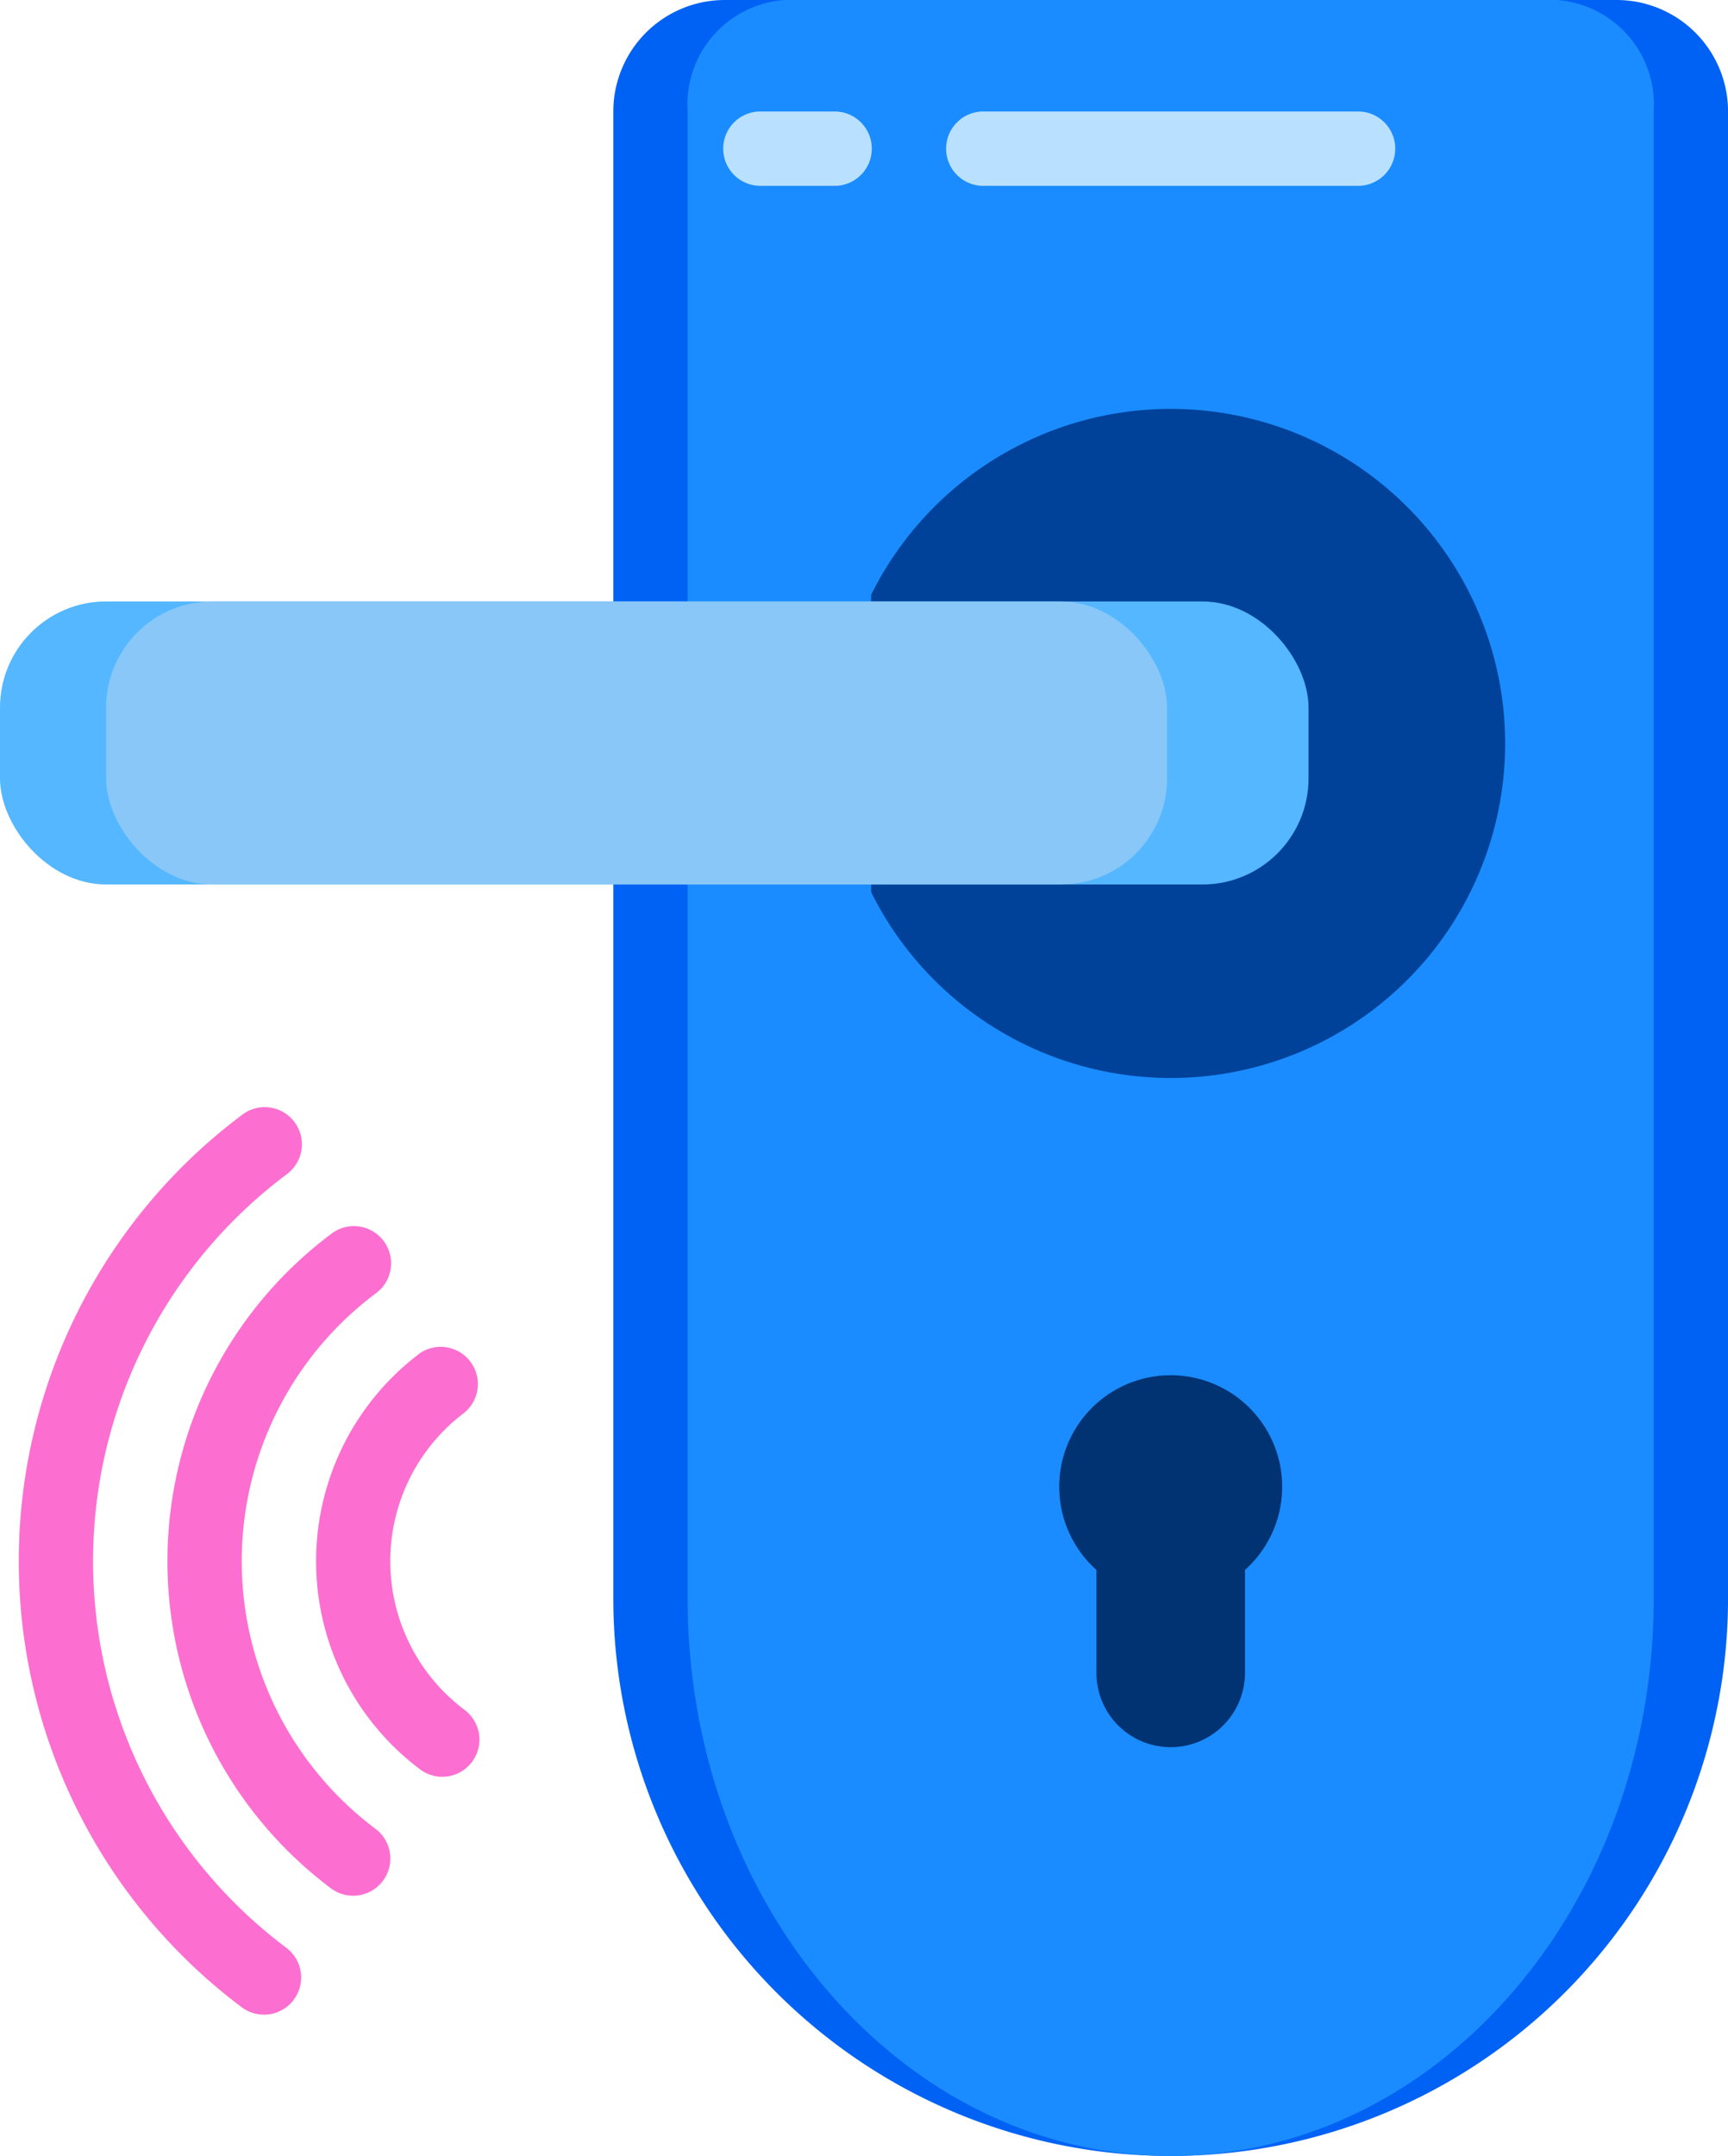 <svg xmlns="http://www.w3.org/2000/svg" width="48.861" height="60.938" viewBox="0 0 48.861 60.938"><defs><style>.a{fill:#0062f4;}.b{fill:#1a8cff;}.c{fill:#00429a;}.d{fill:#55b7ff;}.e{fill:#88c7f7;}.f{fill:#b9e1ff;}.g{fill:#013272;}.h{fill:#fc6fd0;}</style></defs><g transform="translate(-12.064 -12.617)"><g transform="translate(12.064 12.617)"><path class="a" d="M17,3.152A3.152,3.152,0,0,1,20.152,0H45.368A3.152,3.152,0,0,1,48.52,3.152V45.178a15.76,15.76,0,1,1-31.52,0Z" transform="translate(0.342 0)"/><path class="b" d="M19,3.152A2.963,2.963,0,0,1,21.732,0H43.586a2.963,2.963,0,0,1,2.732,3.152V45.178c0,8.7-6.115,15.76-13.658,15.76S19,53.877,19,45.178Z" transform="translate(0.443)"/><path class="c" d="M23.94,24.659a9.456,9.456,0,1,0,0-8.405Z" transform="translate(0.693 0.557)"/><rect class="d" width="37" height="8" rx="3" transform="translate(37 25) rotate(180)"/><g transform="translate(2.519 3.152)"><rect class="e" width="30" height="8" rx="3" transform="translate(30.481 21.848) rotate(180)"/><path class="f" d="M23.152,5.1h-2.1a1.051,1.051,0,1,1,0-2.1h2.1a1.051,1.051,0,0,1,0,2.1Z" transform="translate(-2.025 -3)"/><path class="f" d="M37.557,5.1H27.051a1.051,1.051,0,1,1,0-2.1H37.557a1.051,1.051,0,1,1,0,2.1Z" transform="translate(-1.721 -3)"/></g><path class="g" d="M34.253,42.5v2.91a2.1,2.1,0,0,1-4.2,0V42.5a3.152,3.152,0,1,1,4.2,0Z" transform="translate(0.95 1.874)"/><path class="h" d="M7.934,55.436a1.051,1.051,0,0,1-.63-.21,15.76,15.76,0,0,1,0-25.216,1.051,1.051,0,1,1,1.261,1.681,13.658,13.658,0,0,0,0,21.854,1.051,1.051,0,0,1-.63,1.891Z" transform="translate(-0.469 1.509)"/><path class="h" d="M10.253,51.912a1.051,1.051,0,0,1-.63-.21,11.557,11.557,0,0,1,0-18.491,1.051,1.051,0,1,1,1.261,1.681,9.456,9.456,0,0,0,0,15.129,1.051,1.051,0,0,1-.63,1.891Z" transform="translate(-0.266 1.671)"/><path class="h" d="M12.572,48.388a1.051,1.051,0,0,1-.63-.21,7.355,7.355,0,0,1,0-11.767A1.051,1.051,0,0,1,13.2,38.091a5.253,5.253,0,0,0,0,8.405,1.051,1.051,0,0,1-.63,1.891Z" transform="translate(-0.063 1.834)"/></g></g></svg>